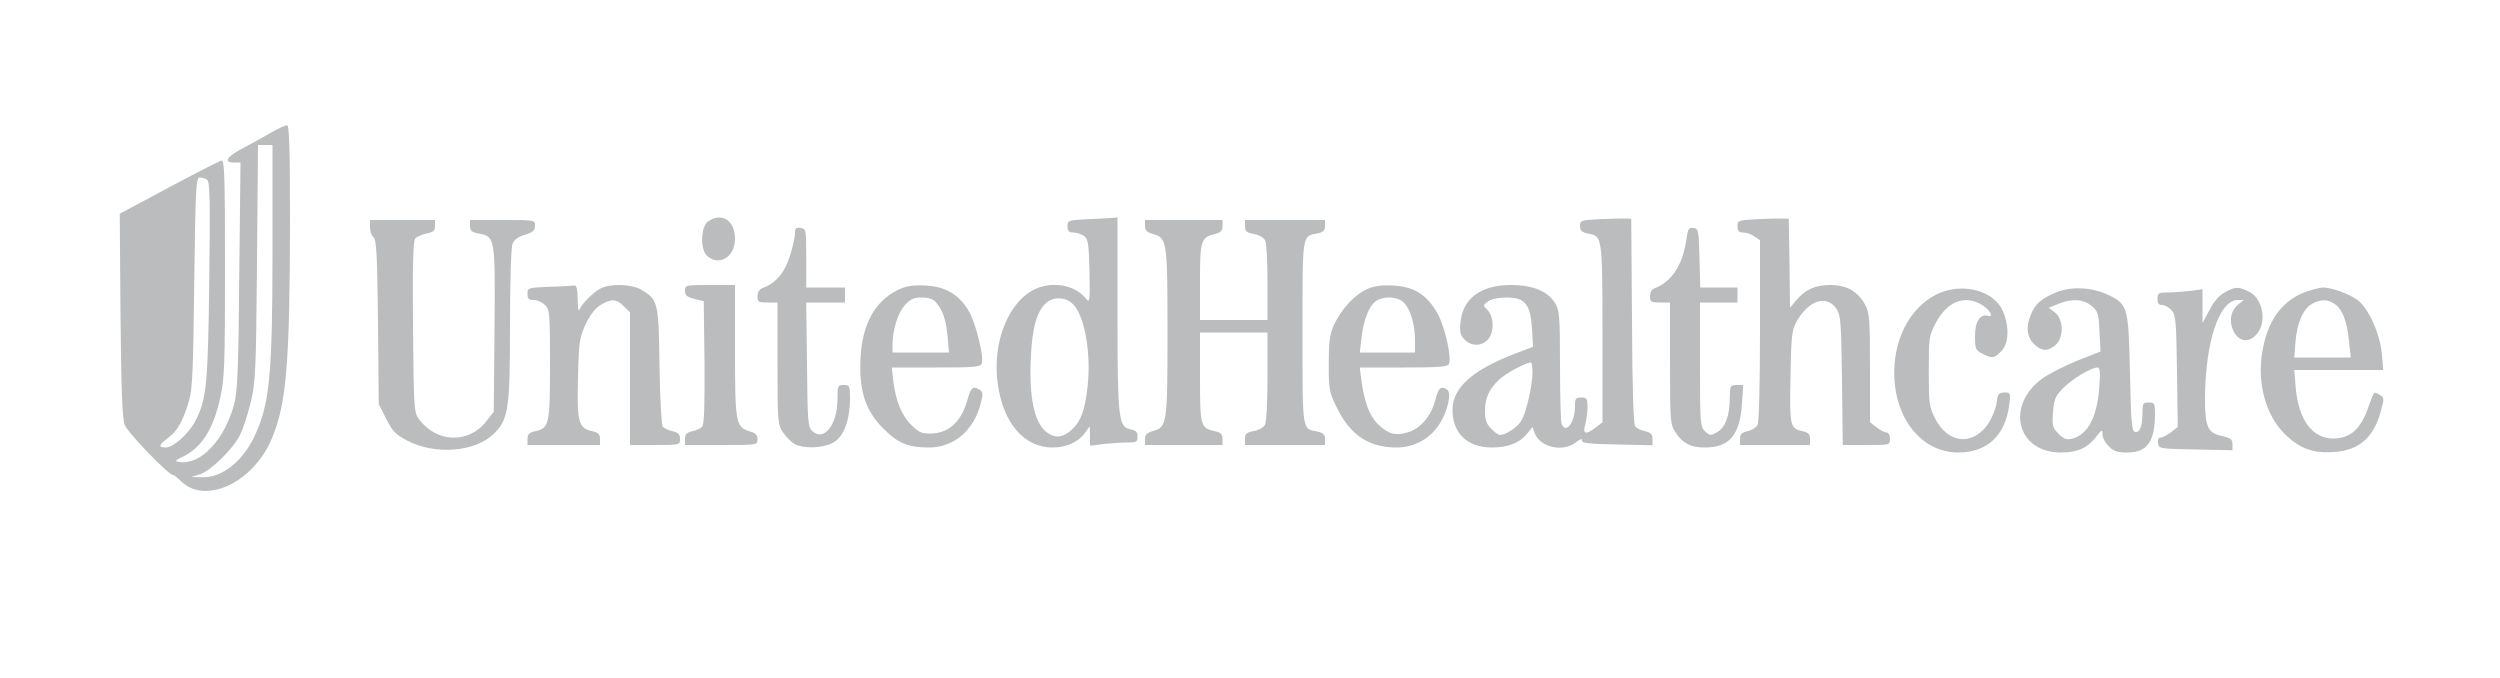 <?xml version="1.0" standalone="no"?>
<!DOCTYPE svg PUBLIC "-//W3C//DTD SVG 20010904//EN"
 "http://www.w3.org/TR/2001/REC-SVG-20010904/DTD/svg10.dtd">
<svg version="1.0" xmlns="http://www.w3.org/2000/svg"
 width="1000pt" height="271pt" viewBox="0 0 1000 271"
 preserveAspectRatio="xMidYMid meet">
<g transform="translate(0,271) scale(0.1,-0.1)"
fill="#BABCBE" stroke="none">
<path d="M1085 2180 c-27 -16 -78 -44 -112 -62 -66 -34 -81 -58 -37 -58 l26 0
-5 -452 c-3 -371 -7 -464 -20 -513 -37 -142 -134 -246 -218 -233 -22 3 -21 5
12 21 76 37 122 110 150 236 17 77 19 131 19 519 0 365 -2 433 -14 430 -8 -2
-102 -50 -211 -108 l-196 -105 3 -405 c3 -305 7 -414 17 -440 12 -31 175 -200
193 -200 4 0 18 -11 31 -24 97 -97 290 -7 364 169 59 139 72 302 73 863 0 307
-3 392 -12 391 -7 0 -35 -13 -63 -29z m5 -472 c0 -507 -12 -623 -77 -753 -47
-94 -128 -156 -202 -154 l-46 1 35 11 c43 14 130 99 159 155 12 23 31 81 43
129 20 83 22 118 26 561 l4 472 29 0 29 0 0 -422z m-262 283 c12 -7 13 -79 9
-402 -5 -418 -11 -480 -57 -565 -27 -51 -87 -104 -117 -104 -31 0 -29 10 10
39 37 27 60 69 84 151 13 45 16 131 20 473 5 378 7 417 22 417 9 0 22 -4 29
-9z"/>
<path d="M2832 1824 c-29 -20 -32 -112 -4 -137 48 -44 112 -5 112 68 0 73 -53
108 -108 69z"/>
<path d="M4343 1833 c-70 -4 -73 -5 -73 -28 0 -19 5 -25 23 -25 13 0 32 -6 43
-14 17 -13 19 -29 22 -143 2 -115 1 -126 -13 -109 -42 54 -127 72 -199 42
-110 -46 -179 -215 -155 -382 22 -157 106 -254 219 -254 54 0 102 21 128 56
l21 29 1 -39 0 -39 53 7 c28 3 71 6 95 6 38 0 42 2 42 24 0 18 -7 25 -29 29
-47 10 -51 41 -51 465 l0 382 -27 -2 c-16 -1 -61 -4 -100 -5z m-56 -335 c50
-41 79 -198 63 -337 -10 -90 -27 -137 -61 -168 -39 -36 -71 -38 -107 -8 -45
38 -66 140 -59 288 5 127 25 196 65 228 28 22 71 21 99 -3z"/>
<path d="M6393 1833 c-69 -4 -73 -5 -73 -27 0 -18 7 -25 31 -30 59 -11 58 -8
59 -398 l0 -357 -26 -20 c-40 -32 -55 -28 -43 11 5 18 9 50 9 70 0 34 -3 38
-25 38 -22 0 -25 -4 -25 -34 0 -67 -37 -115 -54 -70 -3 9 -6 113 -6 232 0 200
-2 220 -20 250 -29 47 -89 72 -176 72 -120 0 -192 -53 -202 -148 -4 -41 -1
-53 17 -71 26 -26 65 -27 91 -1 27 27 27 93 0 120 -19 19 -19 19 3 35 12 9 43
15 72 15 75 0 96 -26 103 -123 l4 -74 -73 -28 c-170 -65 -249 -137 -249 -224
0 -94 59 -151 158 -151 64 0 112 19 140 55 l22 27 9 -25 c22 -57 113 -77 165
-36 17 13 26 16 24 7 -2 -10 26 -14 140 -16 l142 -3 0 25 c0 19 -7 26 -29 31
-16 3 -34 12 -40 19 -7 8 -12 153 -13 422 l-3 409 -30 1 c-16 0 -63 -1 -102
-3z m-263 -610 c0 -56 -26 -168 -46 -198 -16 -25 -62 -55 -84 -55 -6 0 -22 11
-35 25 -19 18 -25 35 -25 70 0 53 16 88 57 127 25 24 105 67 126 68 4 0 7 -17
7 -37z"/>
<path d="M7023 1833 c-70 -4 -73 -5 -73 -28 0 -19 5 -25 23 -25 12 0 33 -7 45
-16 l22 -15 0 -360 c0 -219 -4 -368 -10 -379 -5 -10 -23 -21 -40 -25 -23 -5
-30 -12 -30 -31 l0 -24 140 0 140 0 0 24 c0 19 -7 26 -29 31 -51 11 -53 19
-49 217 2 153 6 188 21 216 50 92 124 116 164 55 16 -24 18 -59 21 -285 l3
-258 95 0 c94 0 94 0 94 25 0 14 -6 25 -14 25 -7 0 -25 9 -40 21 l-26 20 0
217 c0 192 -2 221 -19 252 -28 53 -74 80 -138 80 -62 0 -100 -17 -137 -60
l-26 -31 -2 178 -3 178 -30 1 c-16 0 -63 -1 -102 -3z"/>
<path d="M1480 1801 c0 -16 6 -34 14 -40 12 -10 15 -72 18 -340 l3 -327 30
-60 c26 -50 38 -63 87 -88 110 -56 267 -44 341 27 61 57 67 99 67 438 0 165 4
309 10 323 6 17 22 29 50 37 32 10 40 17 40 36 0 23 0 23 -130 23 l-130 0 0
-24 c0 -19 7 -25 35 -30 66 -13 66 -15 63 -383 l-3 -330 -29 -37 c-70 -92
-199 -88 -270 7 -20 27 -21 41 -24 369 -2 243 0 344 9 354 6 7 26 16 45 20 27
5 34 11 34 30 l0 24 -130 0 -130 0 0 -29z"/>
<path d="M4580 1806 c0 -18 8 -25 32 -32 56 -16 58 -26 58 -394 0 -368 -2
-378 -58 -394 -24 -7 -32 -14 -32 -32 l0 -24 155 0 155 0 0 24 c0 19 -7 26
-30 31 -58 13 -60 19 -60 216 l0 179 135 0 135 0 0 -176 c0 -96 -4 -183 -10
-193 -5 -10 -25 -22 -45 -25 -29 -6 -35 -11 -35 -31 l0 -25 160 0 160 0 0 24
c0 18 -7 25 -32 30 -60 12 -58 -4 -58 396 0 400 -2 384 58 396 25 5 32 12 32
30 l0 24 -160 0 -160 0 0 -25 c0 -20 6 -25 35 -31 20 -3 40 -15 45 -25 6 -10
10 -85 10 -168 l0 -151 -135 0 -135 0 0 153 c0 168 3 177 63 192 20 5 27 13
27 31 l0 24 -155 0 -155 0 0 -24z"/>
<path d="M3180 1777 c0 -14 -9 -54 -20 -90 -21 -67 -55 -108 -107 -128 -16 -6
-23 -17 -23 -34 0 -23 4 -25 40 -25 l40 0 0 -244 c0 -236 1 -244 23 -277 12
-18 34 -39 47 -46 36 -18 109 -16 150 5 43 21 69 87 70 175 0 54 -1 57 -25 57
-24 0 -25 -3 -25 -55 0 -103 -53 -172 -100 -130 -18 16 -20 33 -22 266 l-3
249 78 0 77 0 0 30 0 30 -77 0 -78 0 0 117 c0 115 -1 118 -22 121 -19 3 -23
-1 -23 -21z"/>
<path d="M6745 1749 c-14 -99 -60 -168 -127 -192 -11 -4 -18 -17 -18 -32 0
-23 4 -25 40 -25 l40 0 0 -244 c0 -236 1 -244 23 -277 28 -42 60 -59 115 -59
100 0 142 49 150 178 l5 72 -27 0 c-25 0 -26 -3 -27 -52 0 -71 -18 -119 -51
-137 -24 -14 -28 -14 -47 3 -20 18 -21 29 -21 268 l0 248 75 0 75 0 0 30 0 30
-75 0 -74 0 -3 118 c-3 111 -4 117 -24 120 -19 3 -23 -3 -29 -49z"/>
<path d="M2198 1563 c-86 -4 -88 -4 -88 -28 0 -20 5 -25 25 -25 14 0 34 -9 45
-20 19 -19 20 -33 20 -238 0 -240 -3 -255 -60 -267 -23 -5 -30 -12 -30 -31 l0
-24 145 0 145 0 0 24 c0 19 -7 26 -30 31 -56 12 -63 36 -58 212 3 146 6 162
30 215 18 38 38 64 60 78 43 26 64 25 93 -5 l25 -24 0 -266 0 -265 100 0 c99
0 100 0 100 24 0 19 -7 26 -29 31 -16 3 -34 12 -40 18 -5 7 -11 109 -13 243
-3 254 -6 265 -71 304 -38 24 -125 27 -165 6 -30 -16 -77 -63 -85 -86 -3 -8
-6 11 -6 43 -1 40 -5 56 -13 55 -7 -1 -52 -4 -100 -5z"/>
<path d="M2740 1547 c0 -19 8 -25 38 -33 l37 -9 3 -244 c1 -164 -1 -248 -9
-257 -5 -7 -24 -16 -40 -19 -22 -5 -29 -12 -29 -31 l0 -24 145 0 c145 0 145 0
145 23 0 17 -8 25 -32 32 -55 17 -58 33 -58 323 l0 262 -100 0 c-98 0 -100 0
-100 -23z"/>
<path d="M3595 1552 c-96 -46 -147 -139 -153 -278 -6 -128 20 -208 93 -280 57
-57 98 -74 181 -74 98 0 178 67 206 173 11 41 10 49 -2 57 -27 17 -36 11 -48
-32 -25 -93 -74 -140 -147 -142 -37 -1 -49 4 -79 33 -39 38 -63 97 -73 178
l-6 53 177 0 c153 0 177 2 183 16 10 26 -24 162 -52 210 -39 66 -93 98 -174
102 -49 2 -76 -2 -106 -16z m147 -49 c29 -34 41 -68 48 -135 l6 -68 -113 0
-113 0 0 30 c0 60 22 130 50 160 22 24 36 30 67 30 26 0 45 -6 55 -17z"/>
<path d="M5465 1552 c-49 -23 -100 -80 -129 -141 -17 -38 -21 -66 -21 -156 0
-105 2 -114 33 -177 54 -109 127 -158 239 -158 68 0 130 33 169 91 35 53 52
128 32 141 -25 16 -34 7 -47 -43 -17 -65 -61 -115 -112 -129 -50 -14 -75 -6
-117 33 -34 33 -55 88 -67 180 l-6 47 176 0 c145 0 177 3 181 15 11 28 -17
151 -47 203 -42 74 -94 106 -178 110 -49 2 -77 -2 -106 -16z m152 -54 c26 -28
43 -88 43 -150 l0 -48 -111 0 -110 0 7 58 c8 72 30 128 57 147 33 23 90 19
114 -7z"/>
<path d="M7763 1540 c-111 -45 -185 -170 -186 -316 -2 -185 108 -324 256 -324
116 0 189 69 204 191 6 47 5 49 -19 49 -23 0 -27 -5 -32 -44 -4 -24 -20 -63
-36 -85 -62 -85 -158 -75 -209 24 -24 47 -26 59 -26 190 0 134 1 142 28 193
44 83 110 112 177 77 36 -19 60 -56 31 -48 -31 8 -51 -23 -51 -82 0 -50 2 -56
30 -70 39 -20 47 -19 75 10 31 30 33 100 6 162 -36 78 -150 111 -248 73z"/>
<path d="M8226 1541 c-59 -24 -85 -46 -102 -88 -21 -49 -17 -90 11 -118 29
-30 55 -32 86 -6 35 28 34 104 -1 131 l-25 19 37 15 c55 23 102 20 135 -8 25
-22 28 -31 31 -103 l4 -79 -94 -37 c-51 -21 -114 -53 -140 -72 -147 -108 -100
-295 75 -295 67 0 105 17 141 62 24 31 26 31 26 10 0 -13 11 -34 25 -47 19
-20 34 -25 75 -25 79 0 110 44 110 156 0 40 -2 44 -25 44 -22 0 -25 -4 -25
-37 0 -57 -10 -84 -29 -81 -14 3 -17 32 -21 233 -6 265 -9 277 -82 313 -66 33
-149 38 -212 13z m171 -380 c-8 -119 -46 -190 -109 -206 -21 -5 -33 -1 -54 20
-24 24 -26 32 -22 86 4 51 9 64 39 95 34 36 112 83 138 84 11 0 13 -15 8 -79z"/>
<path d="M8900 1541 c-23 -12 -44 -36 -62 -71 l-28 -52 0 67 0 68 -52 -7 c-29
-3 -70 -6 -90 -6 -34 0 -38 -3 -38 -25 0 -18 5 -25 18 -25 11 0 27 -9 38 -21
17 -19 19 -41 22 -244 l3 -223 -27 -21 c-15 -11 -33 -21 -41 -21 -9 0 -13 -8
-11 -22 3 -23 6 -23 151 -26 l147 -3 0 24 c0 19 -7 25 -42 33 -57 12 -68 36
-68 149 1 227 57 396 132 395 l23 0 -22 -18 c-28 -22 -37 -60 -23 -97 20 -53
66 -61 99 -19 40 50 21 142 -34 168 -42 20 -53 20 -95 -3z"/>
<path d="M9216 1540 c-89 -35 -146 -114 -166 -233 -23 -127 12 -257 89 -333
58 -57 112 -78 195 -72 103 6 162 58 191 169 12 46 12 50 -7 60 -24 13 -20 18
-48 -59 -29 -79 -70 -115 -135 -116 -84 -2 -141 74 -152 202 l-6 72 178 0 178
0 -6 67 c-8 81 -54 182 -97 213 -36 26 -104 50 -139 50 -14 -1 -48 -10 -75
-20z m123 -46 c31 -22 49 -68 57 -148 l7 -66 -113 0 -113 0 5 63 c6 76 31 133
67 152 35 19 62 18 90 -1z"/>
</g>
</svg>
